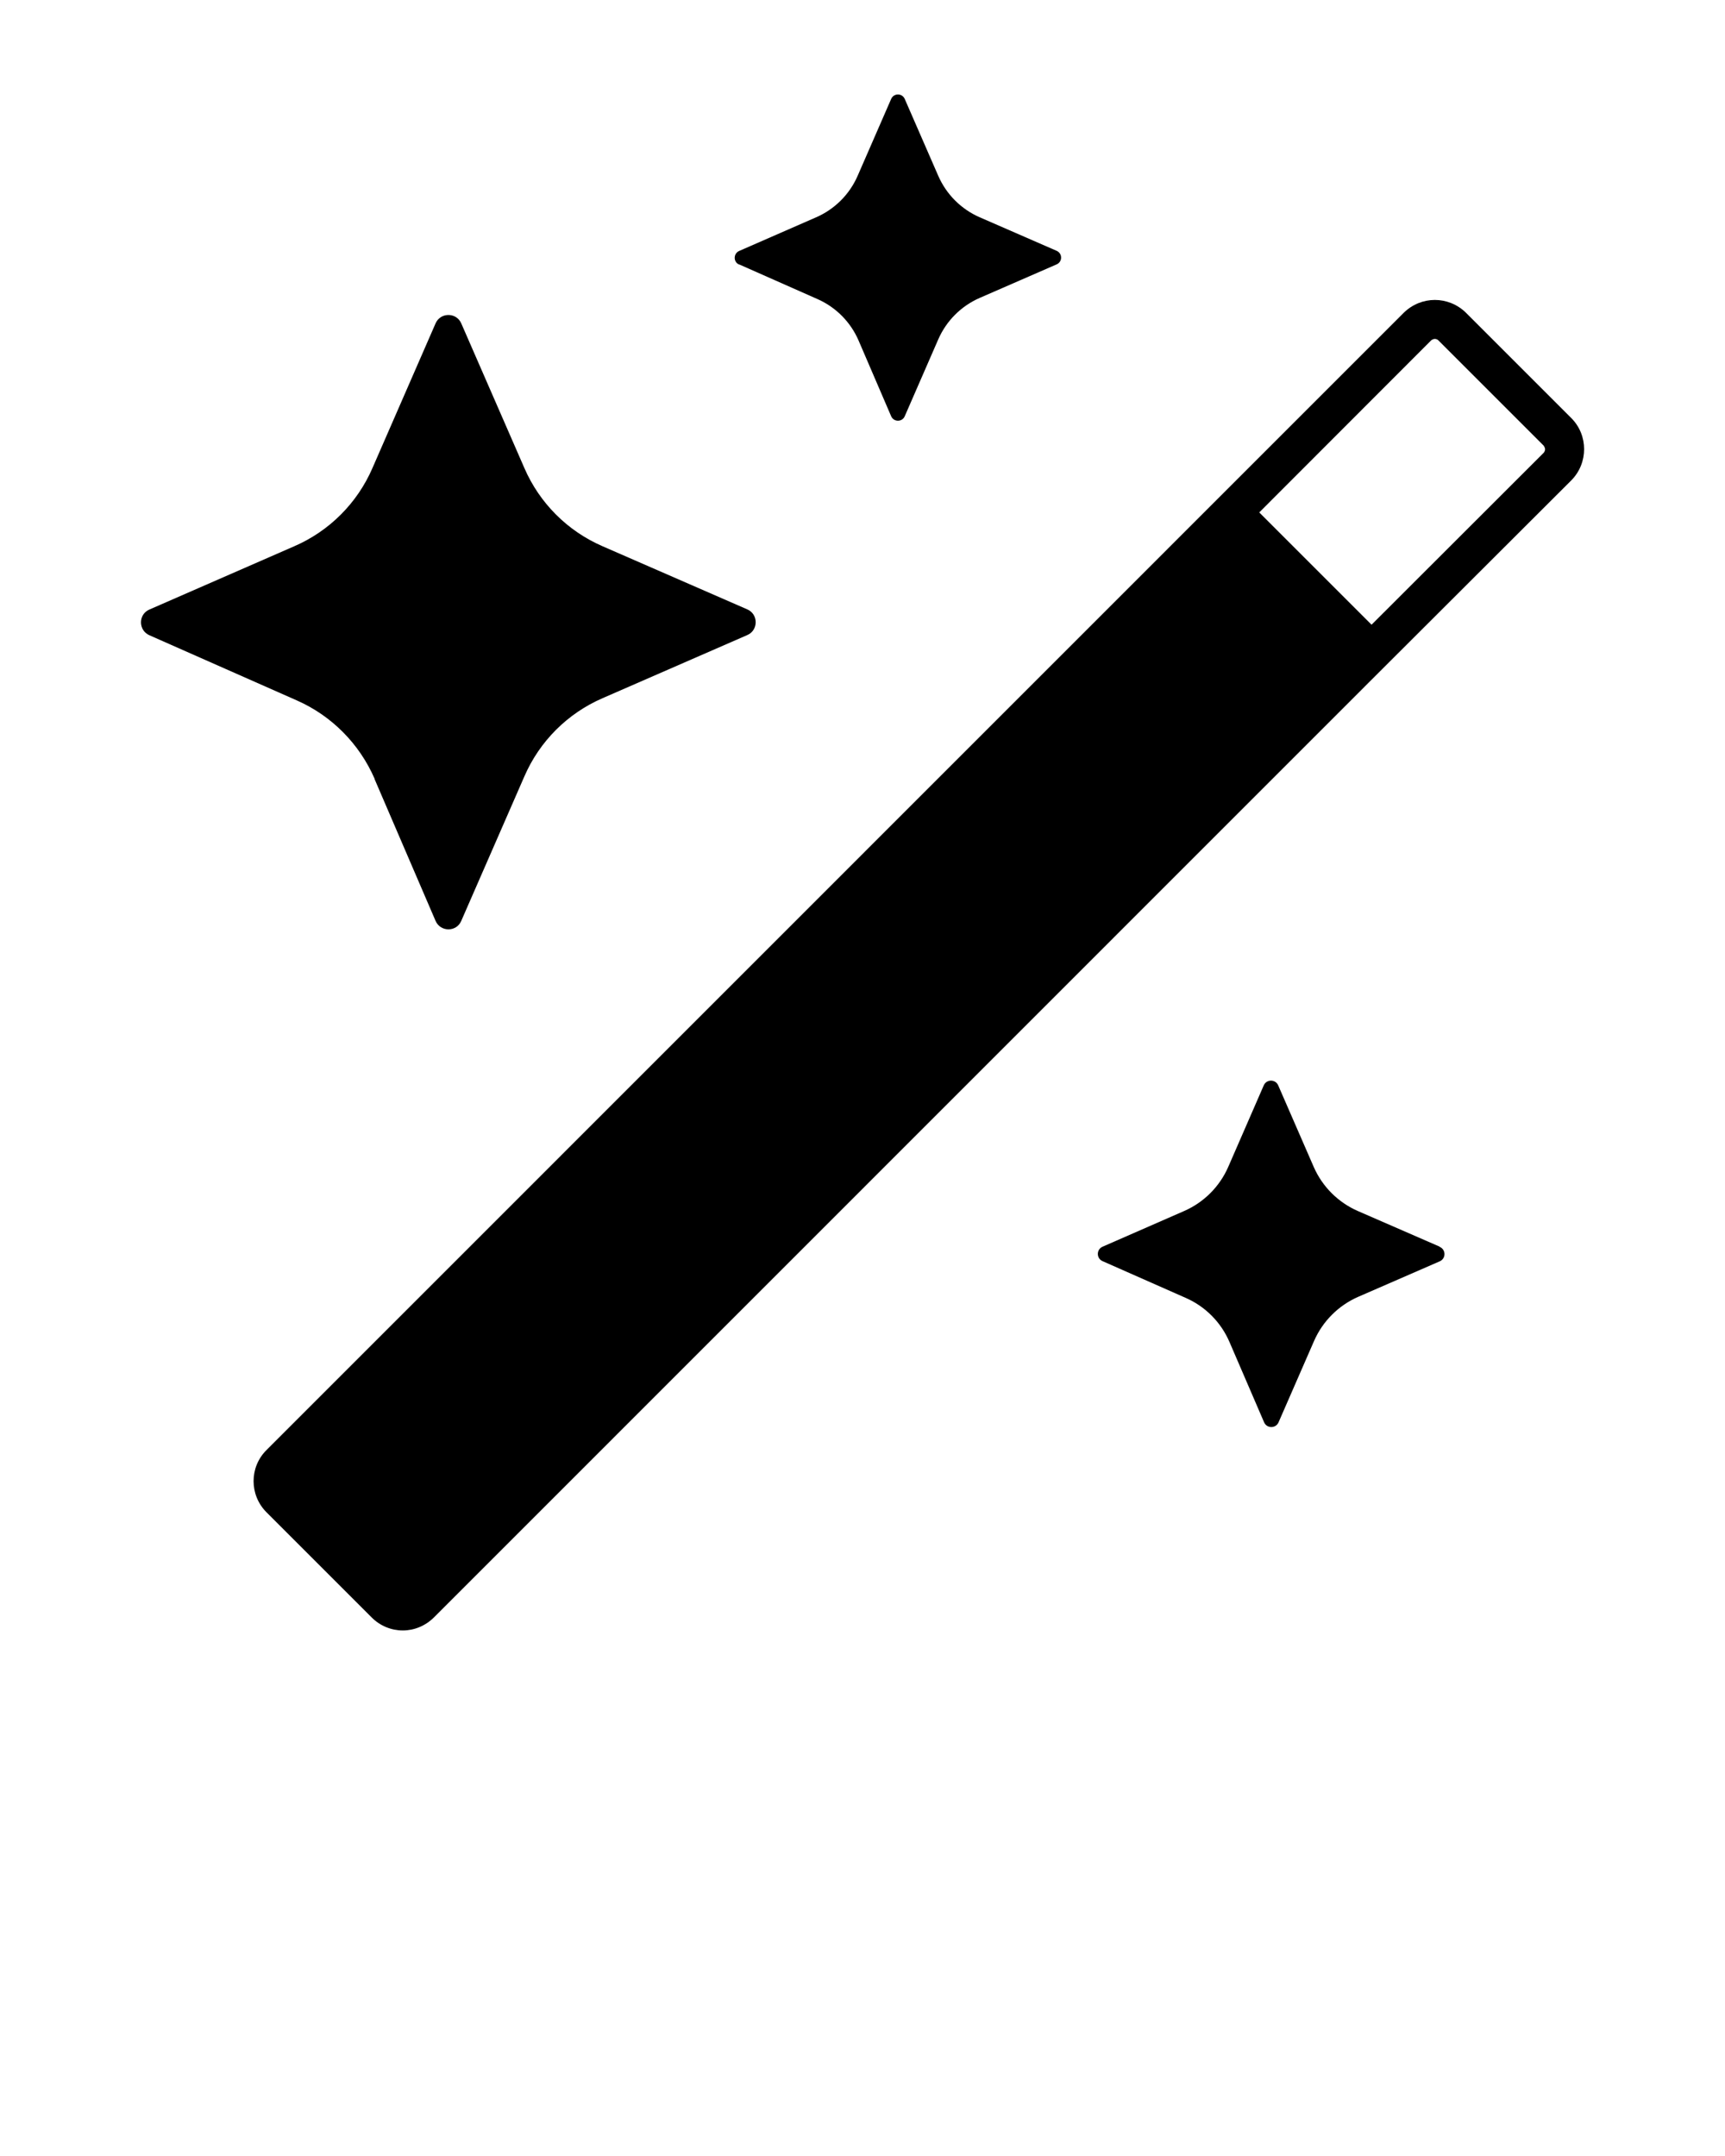 <svg xmlns="http://www.w3.org/2000/svg" data-name="Your Icon" viewBox="0 0 100 125" x="0px" y="0px"><path d="m91.09,24.24l-6.11-6.11c-.5-.49-1.15-.74-1.8-.74s-1.3.25-1.8.74L15.45,84.07c-1,.99-1,2.61,0,3.61l6.1,6.1c.49.49,1.14.75,1.8.75s1.3-.26,1.8-.75l54.36-54.37,11.58-11.56c.99-1,.99-2.62,0-3.61Zm-1.6,2.01l-9.98,9.97-6.51-6.51,9.97-9.98c.07-.05.13-.08.21-.08s.15.03.2.08l6.11,6.11s.08.12.08.2-.03.15-.08.21Z"/><path d="m21.71,45.16l3.54,8.23c.28.65,1.21.66,1.49,0l3.66-8.38c.88-2.03,2.5-3.65,4.53-4.53l8.39-3.66c.65-.28.65-1.21,0-1.49l-8.39-3.66c-2.03-.88-3.65-2.5-4.53-4.53l-3.66-8.39c-.28-.65-1.21-.65-1.49,0l-3.66,8.39c-.88,2.03-2.5,3.65-4.53,4.53l-8.4,3.67c-.65.28-.65,1.2,0,1.49l8.55,3.78c2.02.89,3.63,2.52,4.51,4.55Z"/><path d="m42.85,15.33l4.54,2.01c1.07.47,1.93,1.34,2.39,2.42l1.88,4.37c.15.35.64.35.79,0l1.94-4.45c.47-1.08,1.33-1.94,2.41-2.41l4.45-1.94c.35-.15.35-.64,0-.79l-4.45-1.94c-1.08-.47-1.94-1.33-2.41-2.41l-1.94-4.45c-.15-.35-.64-.35-.79,0l-1.94,4.45c-.47,1.08-1.33,1.94-2.41,2.41l-4.46,1.95c-.34.15-.35.64,0,.79Z"/><path d="m83.44,72.27l-4.73-2.06c-1.14-.5-2.05-1.41-2.55-2.55l-2.06-4.73c-.16-.37-.68-.37-.84,0l-2.06,4.73c-.5,1.14-1.41,2.05-2.55,2.55l-4.73,2.07c-.37.16-.37.68,0,.84l4.82,2.13c1.14.5,2.05,1.42,2.54,2.57l2,4.64c.16.37.68.37.84,0l2.06-4.72c.5-1.14,1.41-2.05,2.55-2.55l4.73-2.06c.37-.16.37-.68,0-.84Z"/></svg>